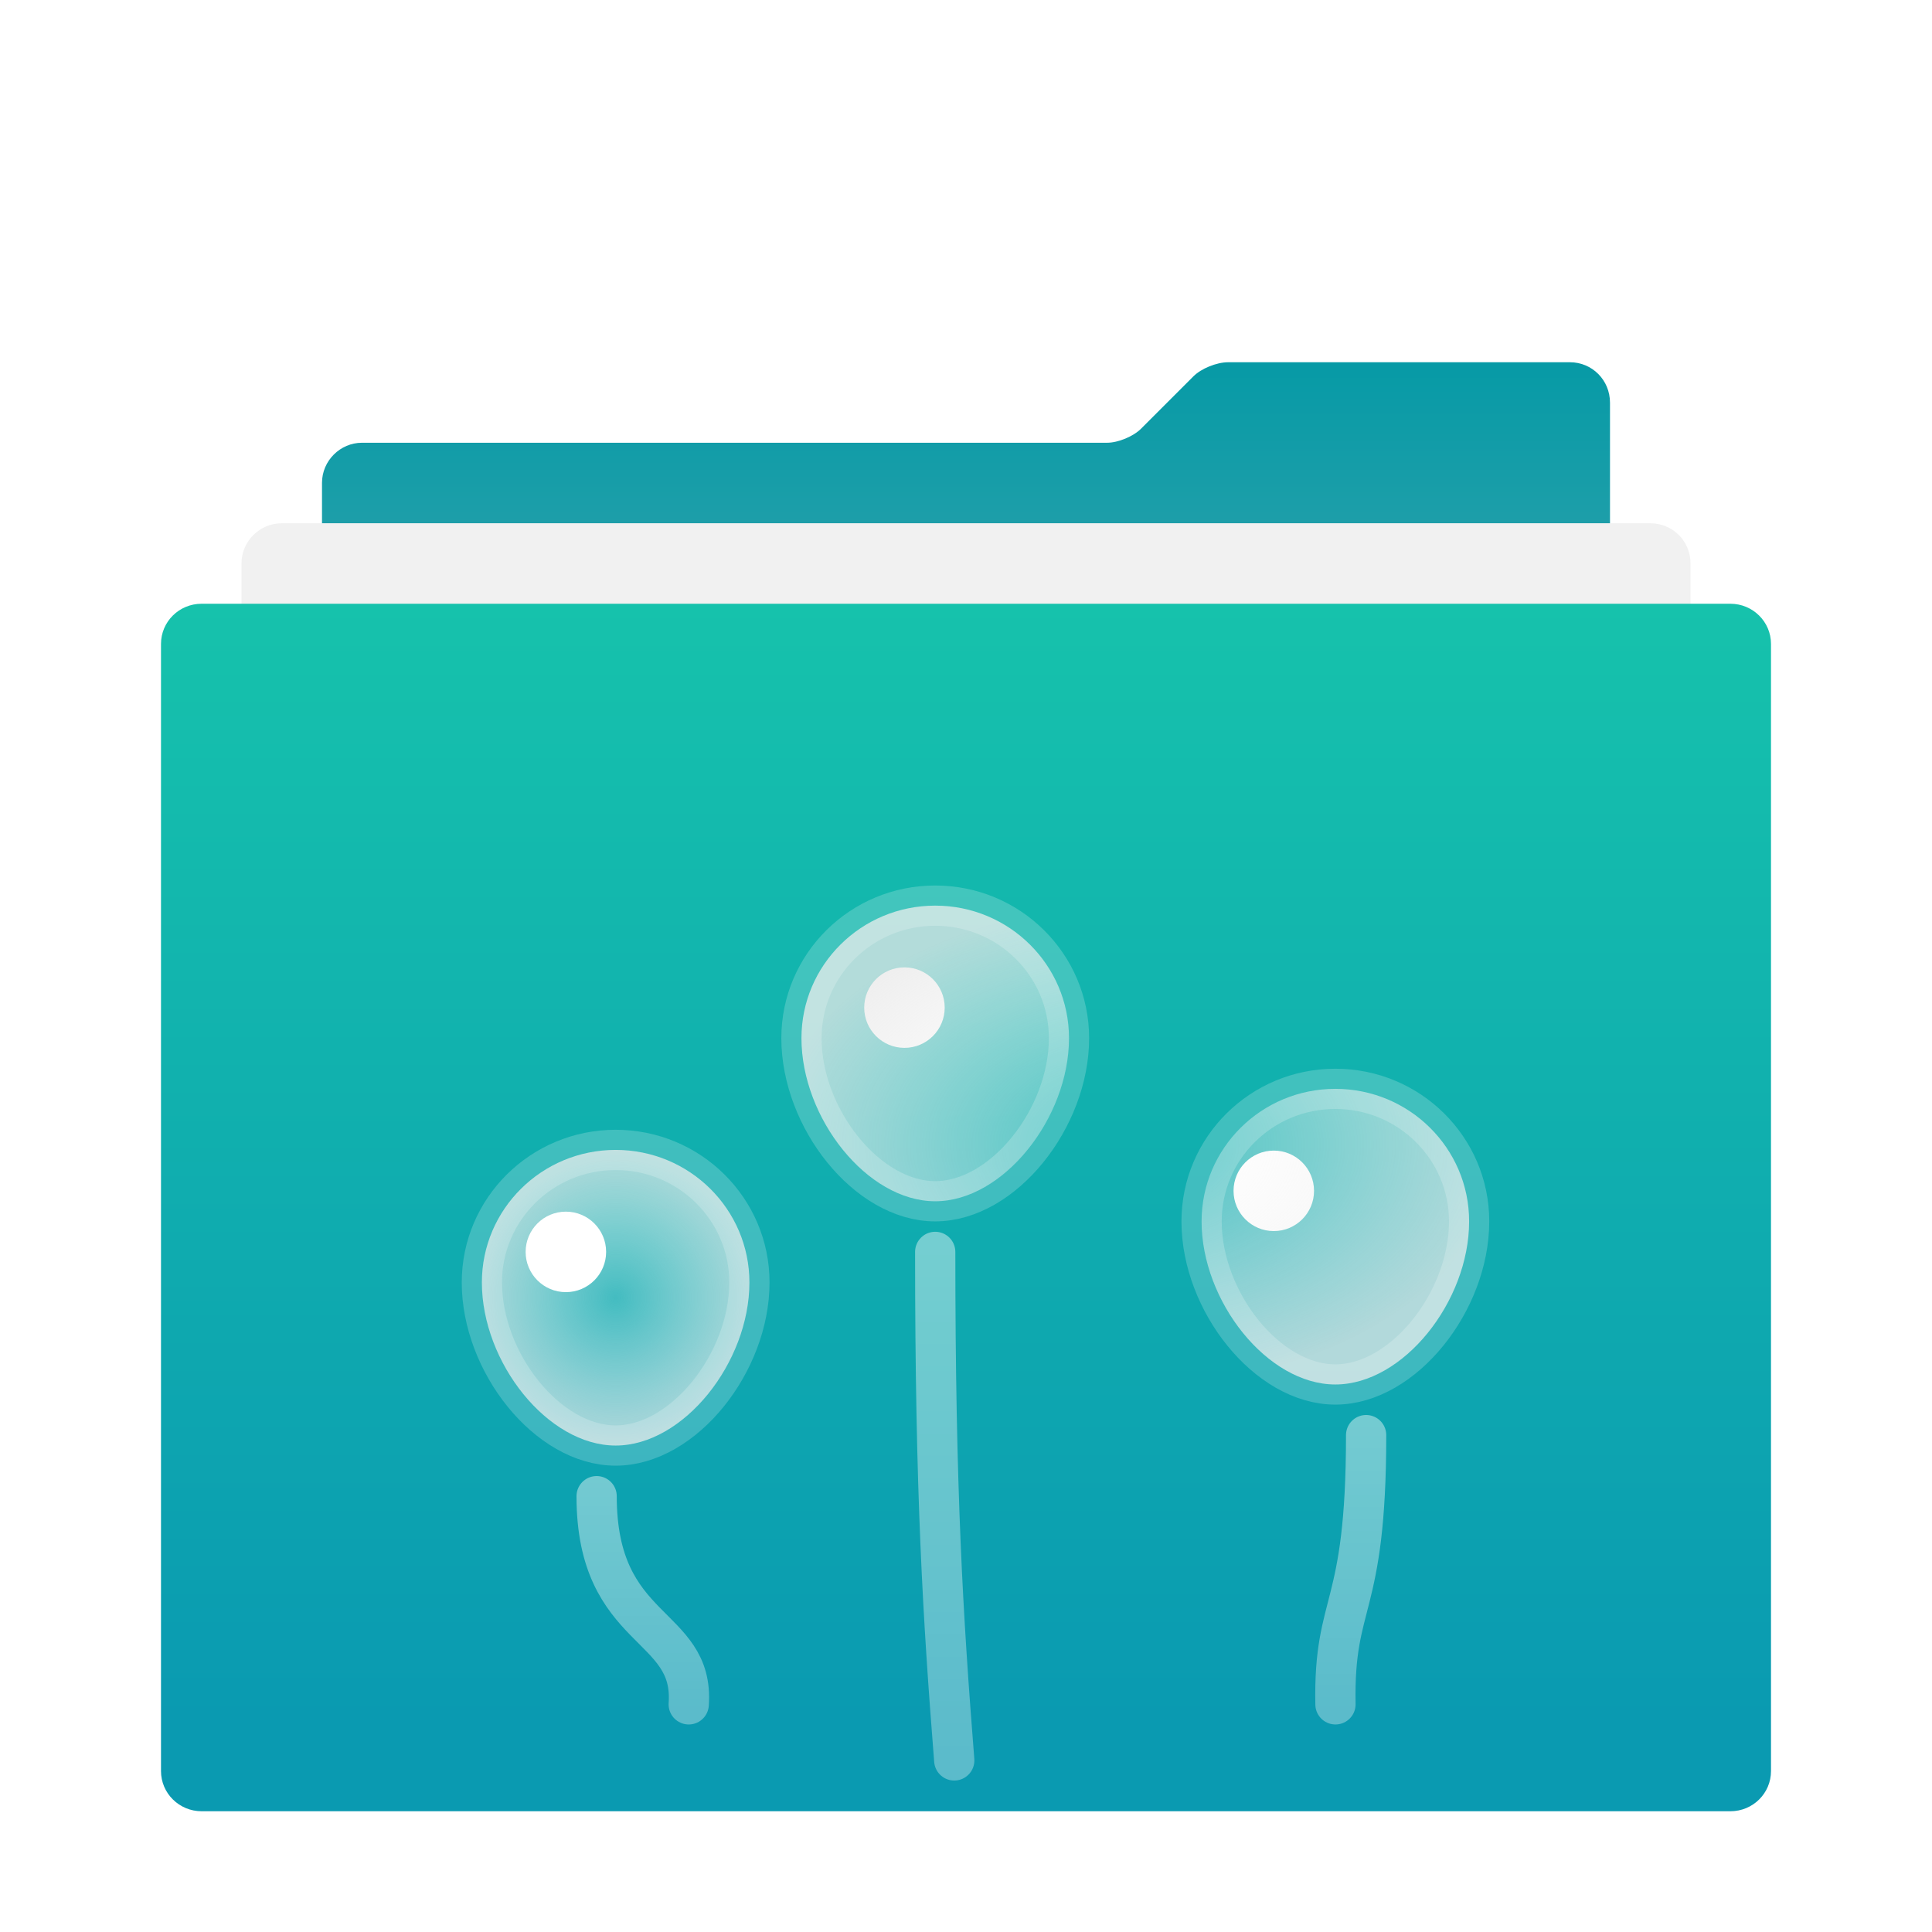 <svg xmlns="http://www.w3.org/2000/svg" width="48" height="48" viewBox="0 0 48 48">
  <defs>
    <filter id="folder-others-stack-a" width="132.5%" height="136.1%" x="-16.2%" y="-18.1%" filterUnits="objectBoundingBox">
      <feOffset dy="1" in="SourceAlpha" result="shadowOffsetOuter1"/>
      <feGaussianBlur in="shadowOffsetOuter1" result="shadowBlurOuter1" stdDeviation="1"/>
      <feColorMatrix in="shadowBlurOuter1" result="shadowMatrixOuter1" values="0 0 0 0 0   0 0 0 0 0   0 0 0 0 0  0 0 0 0.5 0"/>
      <feMerge>
        <feMergeNode in="shadowMatrixOuter1"/>
        <feMergeNode in="SourceGraphic"/>
      </feMerge>
    </filter>
    <linearGradient id="folder-others-stack-b" x1="50%" x2="50%" y1="0%" y2="98.094%">
      <stop offset="0%" stop-color="#069AA6"/>
      <stop offset="100%" stop-color="#BEBEBE"/>
    </linearGradient>
    <linearGradient id="folder-others-stack-c" x1="50%" x2="50%" y1="0%" y2="92.487%">
      <stop offset="0%" stop-color="#16C2AC"/>
      <stop offset="100%" stop-color="#0A9AB1"/>
    </linearGradient>
    <radialGradient id="folder-others-stack-d" r="54.562%" fx="50%" fy="50%" gradientTransform="matrix(0 .916 -1 0 1 .042)">
      <stop offset="0%" stop-color="#FFF" stop-opacity=".217"/>
      <stop offset="100%" stop-color="#E9E9E9" stop-opacity=".745"/>
    </radialGradient>
    <linearGradient id="folder-others-stack-e" x1="50%" x2="50%" y1="0%" y2="100%">
      <stop offset="0%" stop-color="#FFF" stop-opacity=".418"/>
      <stop offset="100%" stop-color="#FFF" stop-opacity=".329"/>
    </linearGradient>
    <linearGradient id="folder-others-stack-f" x1="50%" x2="50%" y1="0%" y2="100%">
      <stop offset="0%" stop-color="#FFF" stop-opacity=".418"/>
      <stop offset="100%" stop-color="#FFF" stop-opacity=".329"/>
    </linearGradient>
    <linearGradient id="folder-others-stack-g" x1="50%" x2="50%" y1="0%" y2="100%">
      <stop offset="0%" stop-color="#FFF" stop-opacity=".418"/>
      <stop offset="100%" stop-color="#FFF" stop-opacity=".329"/>
    </linearGradient>
  </defs>
  <g fill="none" fill-rule="evenodd" filter="url(#folder-others-stack-a)" transform="translate(4 8)">
    <path fill="url(#folder-others-stack-b)" d="M25.652,0.348 C25.844,0.156 26.228,0 26.51,0 L35.005,0 C35.554,0 36,0.441 36,1.005 L36,32.99 L4,32.99 L4,2.996 C4,2.446 4.455,2 4.992,2 L23.506,2 C23.779,2 24.157,1.843 24.348,1.652 L25.652,0.348 Z"/>
    <path fill="#F1F1F1" d="M3,35 C2.448,35 2,34.562 2,34.004 L2,4.996 C2,4.446 2.455,4 3,4 L37,4 C37.552,4 38,4.438 38,4.996 L38,34.004 C38,34.554 37.545,35 37,35 L3,35 Z"/>
    <path fill="url(#folder-others-stack-c)" d="M1.009,36 C0.452,36 -5.27498939e-13,35.553 -1.15716104e-12,35.002 L-3.31710181e-11,6.998 C-3.38012251e-11,6.447 0.449,6 1.009,6 L38.991,6 C39.548,6 40,6.447 40,6.998 L40,35.002 C40,35.553 39.551,36 38.991,36 L1.009,36 Z"/>
    <g transform="translate(7 13)">
      <path fill="url(#folder-others-stack-d)" stroke="#FFF" stroke-opacity=".2" d="M4.296,13.914 C5.988,13.914 7.619,11.848 7.619,9.862 C7.619,8.044 6.132,6.569 4.296,6.569 C2.459,6.569 0.972,8.044 0.972,9.862 C0.972,11.848 2.604,13.914 4.296,13.914 Z"/>
      <ellipse cx="3.059" cy="9.103" fill="#FFF" rx="1" ry="1"/>
      <ellipse cx="11.471" cy="3.034" fill="#FFF" rx="1" ry="1"/>
      <ellipse cx="20.647" cy="7.586" fill="#FFF" rx="1" ry="1"/>
      <path fill="url(#folder-others-stack-d)" stroke="#FFF" stroke-opacity=".2" d="M12.235 7.845C13.927 7.845 15.559 5.779 15.559 3.793 15.559 1.975 14.072.5 12.235.5 10.399.5 8.912 1.975 8.912 3.793 8.912 5.779 10.543 7.845 12.235 7.845zM22.176 12.397C23.868 12.397 25.5 10.331 25.5 8.345 25.5 6.527 24.013 5.052 22.176 5.052 20.34 5.052 18.853 6.527 18.853 8.345 18.853 10.331 20.485 12.397 22.176 12.397z"/>
      <path stroke="url(#folder-others-stack-e)" stroke-linecap="round" d="M12.235,9.103 C12.235,15.064 12.427,18.181 12.708,21.737"/>
      <path stroke="url(#folder-others-stack-f)" stroke-linecap="round" d="M22.941,13.655 C22.941,18.102 22.13,17.691 22.179,20.344"/>
      <path stroke="url(#folder-others-stack-g)" stroke-linecap="round" d="M6.118,15.172 C6.118,18.611 3.683,18.293 3.83,20.344" transform="matrix(-1 0 0 1 9.941 0)"/>
    </g>
  </g>
</svg>
